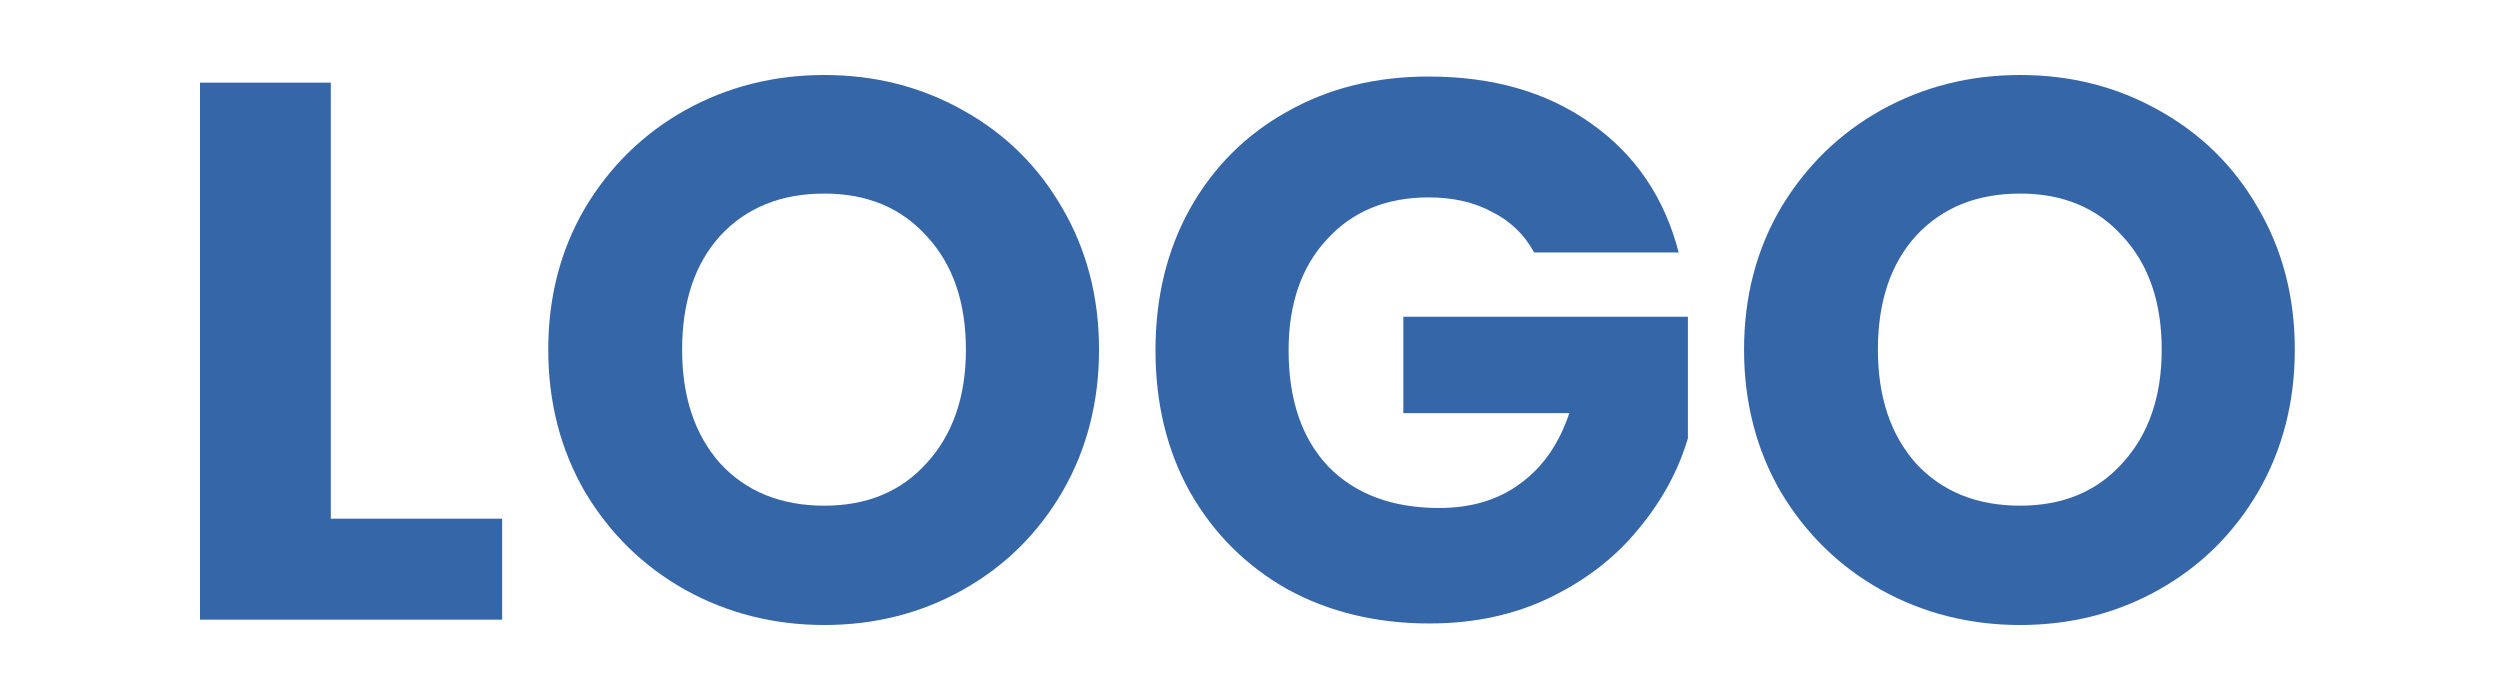 <svg width="100" height="28" viewBox="0 0 100 28" fill="none" xmlns="http://www.w3.org/2000/svg">
    <path d="M80.808 25C78.788 25 76.932 24.531 75.239 23.593C73.566 22.654 72.23 21.349 71.23 19.676C70.251 17.983 69.762 16.086 69.762 13.985C69.762 11.884 70.251 9.997 71.23 8.324C72.23 6.651 73.566 5.346 75.239 4.408C76.932 3.469 78.788 3 80.808 3C82.827 3 84.673 3.469 86.346 4.408C88.039 5.346 89.365 6.651 90.324 8.324C91.303 9.997 91.792 11.884 91.792 13.985C91.792 16.086 91.303 17.983 90.324 19.676C89.344 21.349 88.019 22.654 86.346 23.593C84.673 24.531 82.827 25 80.808 25ZM80.808 20.227C82.521 20.227 83.888 19.655 84.908 18.513C85.948 17.371 86.468 15.861 86.468 13.985C86.468 12.088 85.948 10.578 84.908 9.456C83.888 8.314 82.521 7.743 80.808 7.743C79.074 7.743 77.687 8.304 76.646 9.426C75.626 10.547 75.116 12.067 75.116 13.985C75.116 15.882 75.626 17.401 76.646 18.544C77.687 19.666 79.074 20.227 80.808 20.227Z" fill="#3566A7"/>
    <path d="M61.365 10.099C60.978 9.385 60.417 8.844 59.683 8.477C58.969 8.089 58.122 7.896 57.143 7.896C55.45 7.896 54.093 8.457 53.073 9.579C52.053 10.68 51.544 12.159 51.544 14.015C51.544 15.994 52.074 17.544 53.135 18.666C54.216 19.768 55.695 20.319 57.571 20.319C58.856 20.319 59.938 19.992 60.815 19.339C61.712 18.687 62.365 17.748 62.773 16.524H56.133V12.669H67.516V17.534C67.128 18.84 66.465 20.053 65.527 21.175C64.609 22.297 63.436 23.205 62.008 23.898C60.58 24.592 58.969 24.939 57.174 24.939C55.052 24.939 53.155 24.48 51.482 23.562C49.83 22.624 48.535 21.328 47.596 19.676C46.678 18.024 46.219 16.137 46.219 14.015C46.219 11.894 46.678 10.007 47.596 8.355C48.535 6.682 49.83 5.387 51.482 4.469C53.135 3.53 55.022 3.061 57.143 3.061C59.713 3.061 61.876 3.683 63.63 4.928C65.404 6.172 66.577 7.896 67.148 10.099H61.365Z" fill="#3566A7"/>
    <path d="M32.976 25C30.956 25 29.1 24.531 27.407 23.593C25.734 22.654 24.398 21.349 23.399 19.676C22.419 17.983 21.93 16.086 21.93 13.985C21.93 11.884 22.419 9.997 23.399 8.324C24.398 6.651 25.734 5.346 27.407 4.408C29.1 3.469 30.956 3 32.976 3C34.995 3 36.841 3.469 38.514 4.408C40.207 5.346 41.533 6.651 42.492 8.324C43.471 9.997 43.961 11.884 43.961 13.985C43.961 16.086 43.471 17.983 42.492 19.676C41.513 21.349 40.187 22.654 38.514 23.593C36.841 24.531 34.995 25 32.976 25ZM32.976 20.227C34.689 20.227 36.056 19.655 37.076 18.513C38.116 17.371 38.636 15.861 38.636 13.985C38.636 12.088 38.116 10.578 37.076 9.456C36.056 8.314 34.689 7.743 32.976 7.743C31.242 7.743 29.855 8.304 28.814 9.426C27.795 10.547 27.285 12.067 27.285 13.985C27.285 15.882 27.795 17.401 28.814 18.544C29.855 19.666 31.242 20.227 32.976 20.227Z" fill="#3566A7"/>
    <path d="M13.232 20.747H20.086V24.786H8V3.306H13.232V20.747Z" fill="#3566A7"/>
</svg>
